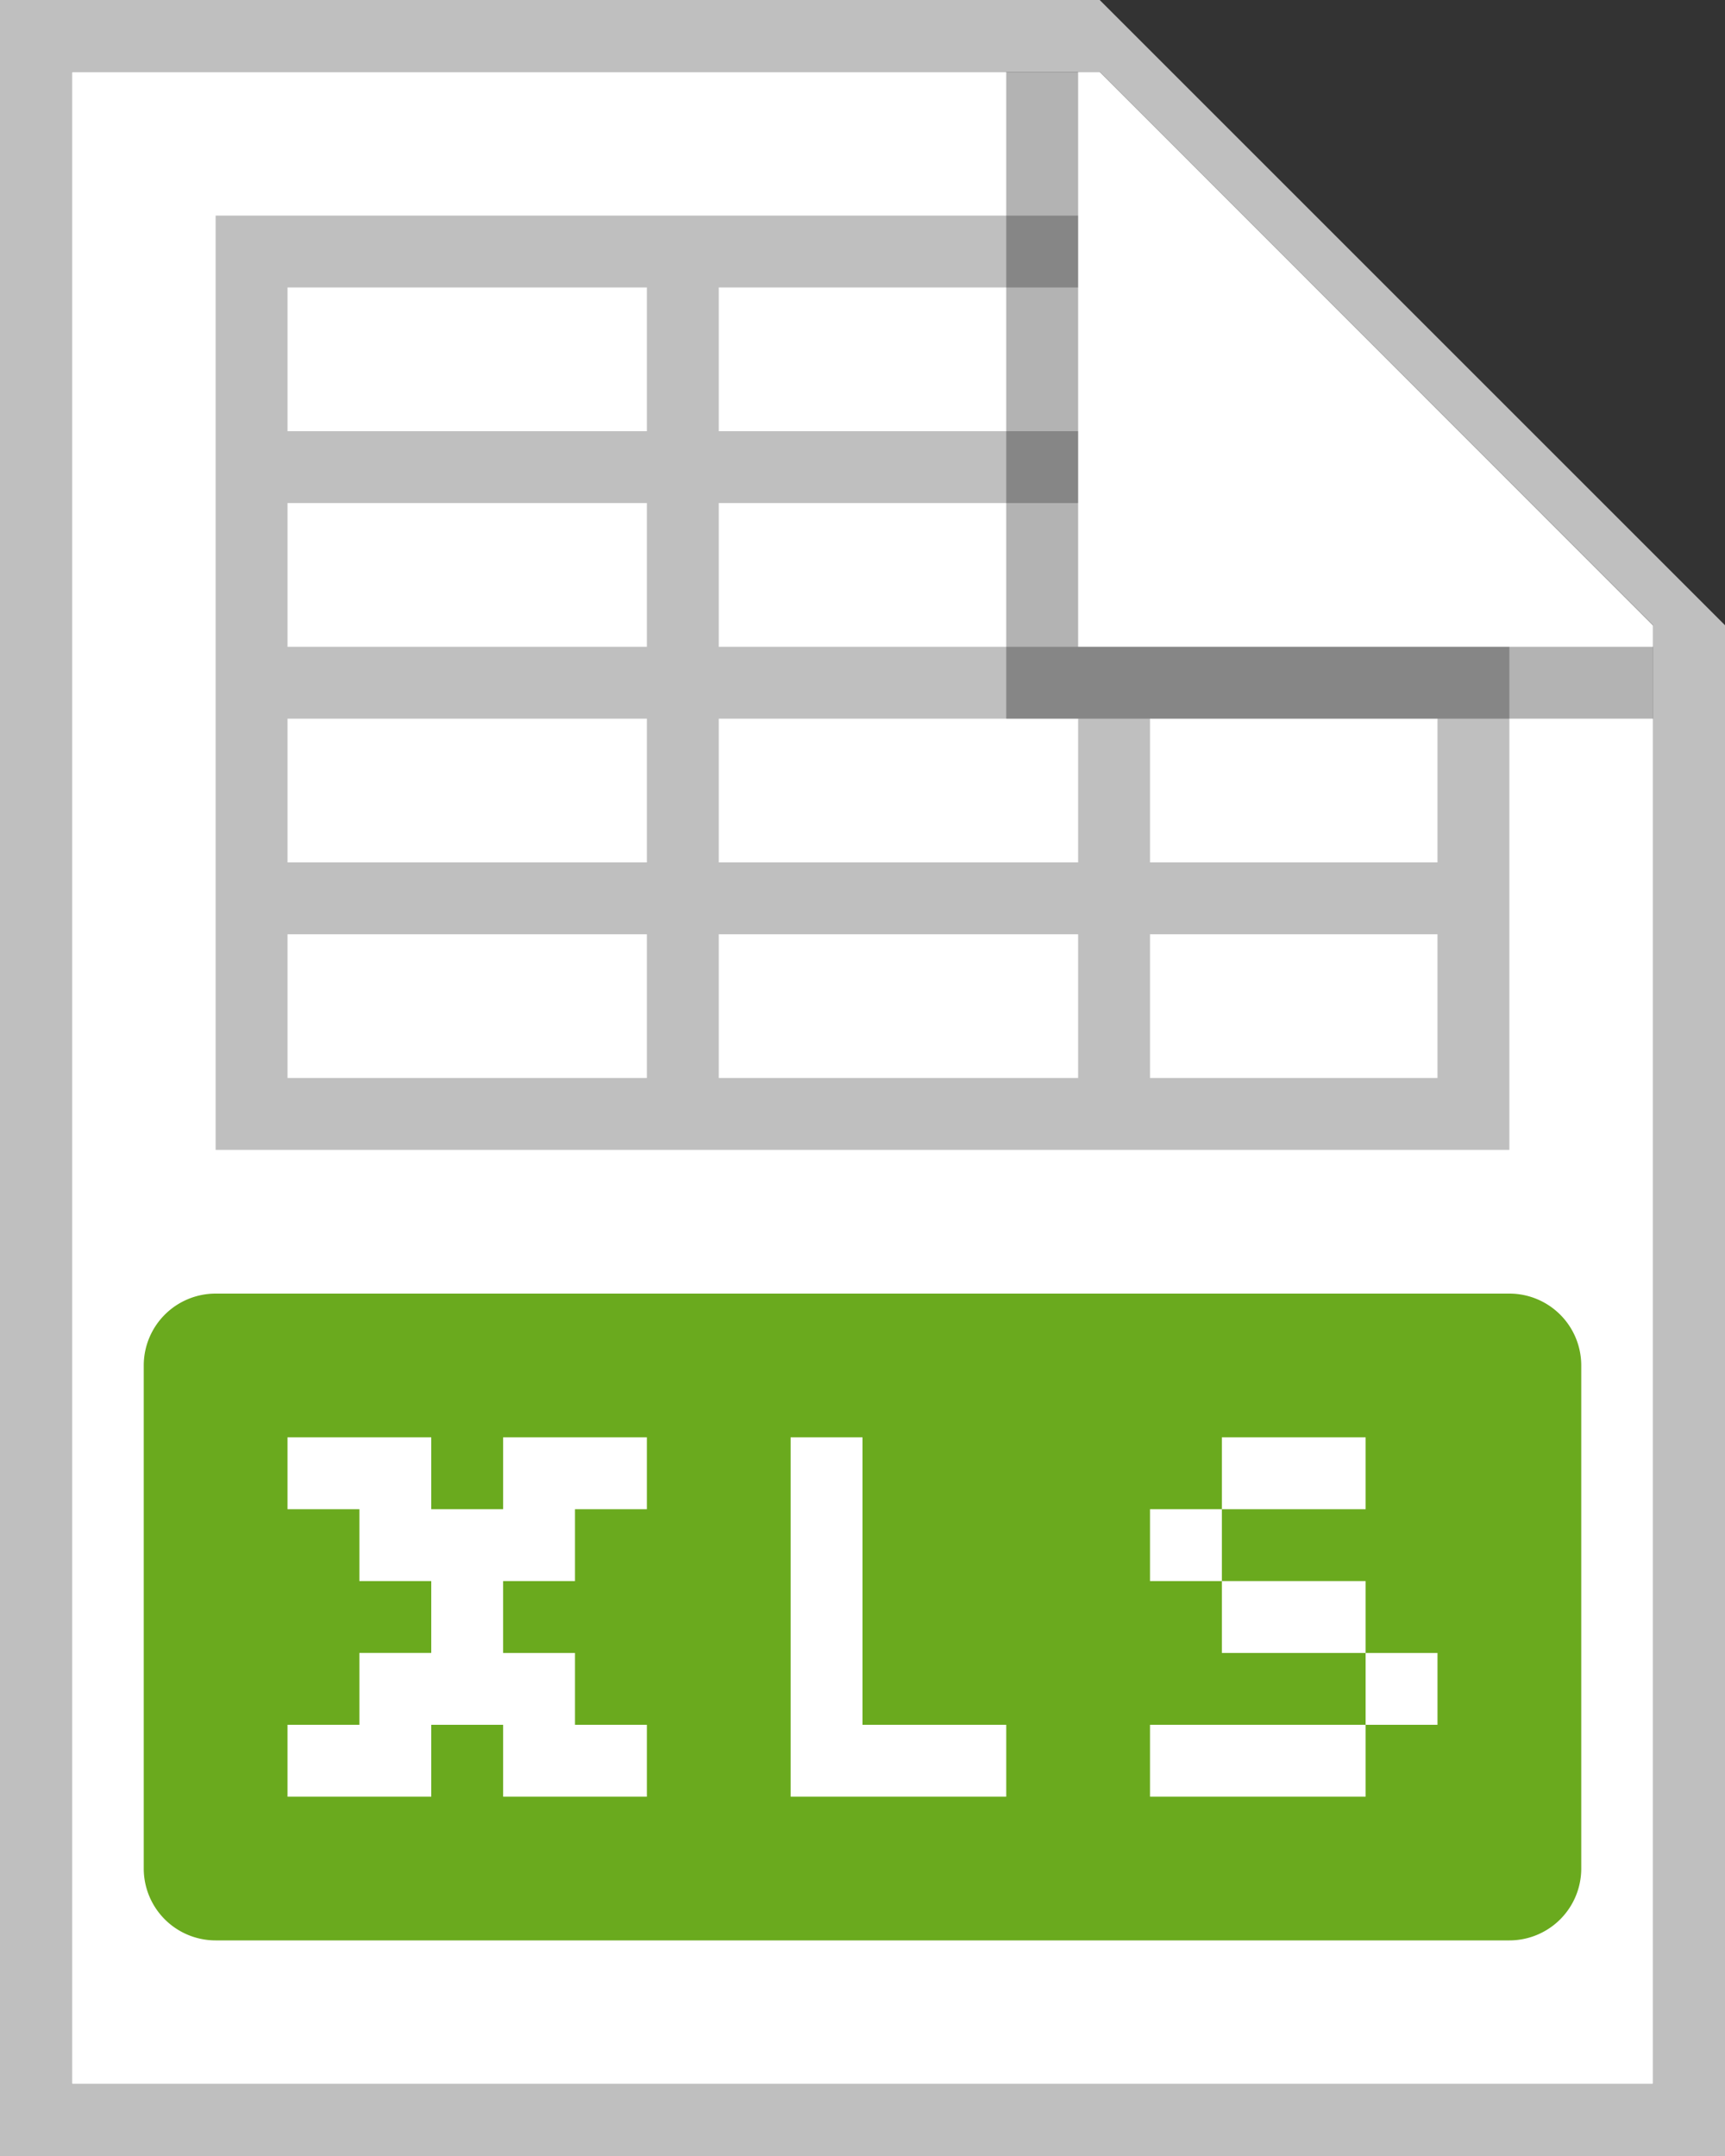 <svg width="24" height="30" fill="none" xmlns="http://www.w3.org/2000/svg"><rect width="100%" height="100%" fill="#333333" stroke="none"/><g clip-path="url(#a)"><path d="M1 1h14.3L23 8.703V29H1V1z" fill="#fff"/><path d="M15 3H3v13h18V9H10V7h5V6h-5V4h5V3zM9 4v2H4V4h5zm0 3v2H4V7h5zm0 3v2H4v-2h5zm1 0h5v2h-5v-2zm6 0h4v2h-4v-2zM4 13h5v2H4v-2zm11 0v2h-5v-2h5zm5 0v2h-4v-2h4z" fill="#BFBFBF"/><path d="M1 29V1h14.3L23 8.7V29H1zM15.3 0H0v30h24V8.7L15.3 0z" fill="#BFBFBF"/><path d="M3 18a1 1 0 0 0-1 1v7a1 1 0 0 0 1 1h18a1 1 0 0 0 1-1v-7a1 1 0 0 0-1-1H3zm8 2h1v4h2v1h-3v-5zm8 0v1h-2v1h2v1h1v1h-1v1h-3v-1h3v-1h-2v-1h-1v-1h1v-1h2zM6 21h1v-1h2v1H8v1H7v1h1v1h1v1H7v-1H6v1H4v-1h1v-1h1v-1H5v-1H4v-1h2v1z" fill="#6AAA1E"/><path opacity=".3" d="M14 10V1h1v8h8v1h-9z" fill="#000"/></g><defs><clipPath id="a"><path fill="#fff" d="M0 0h24v30H0z"/></clipPath></defs></svg>